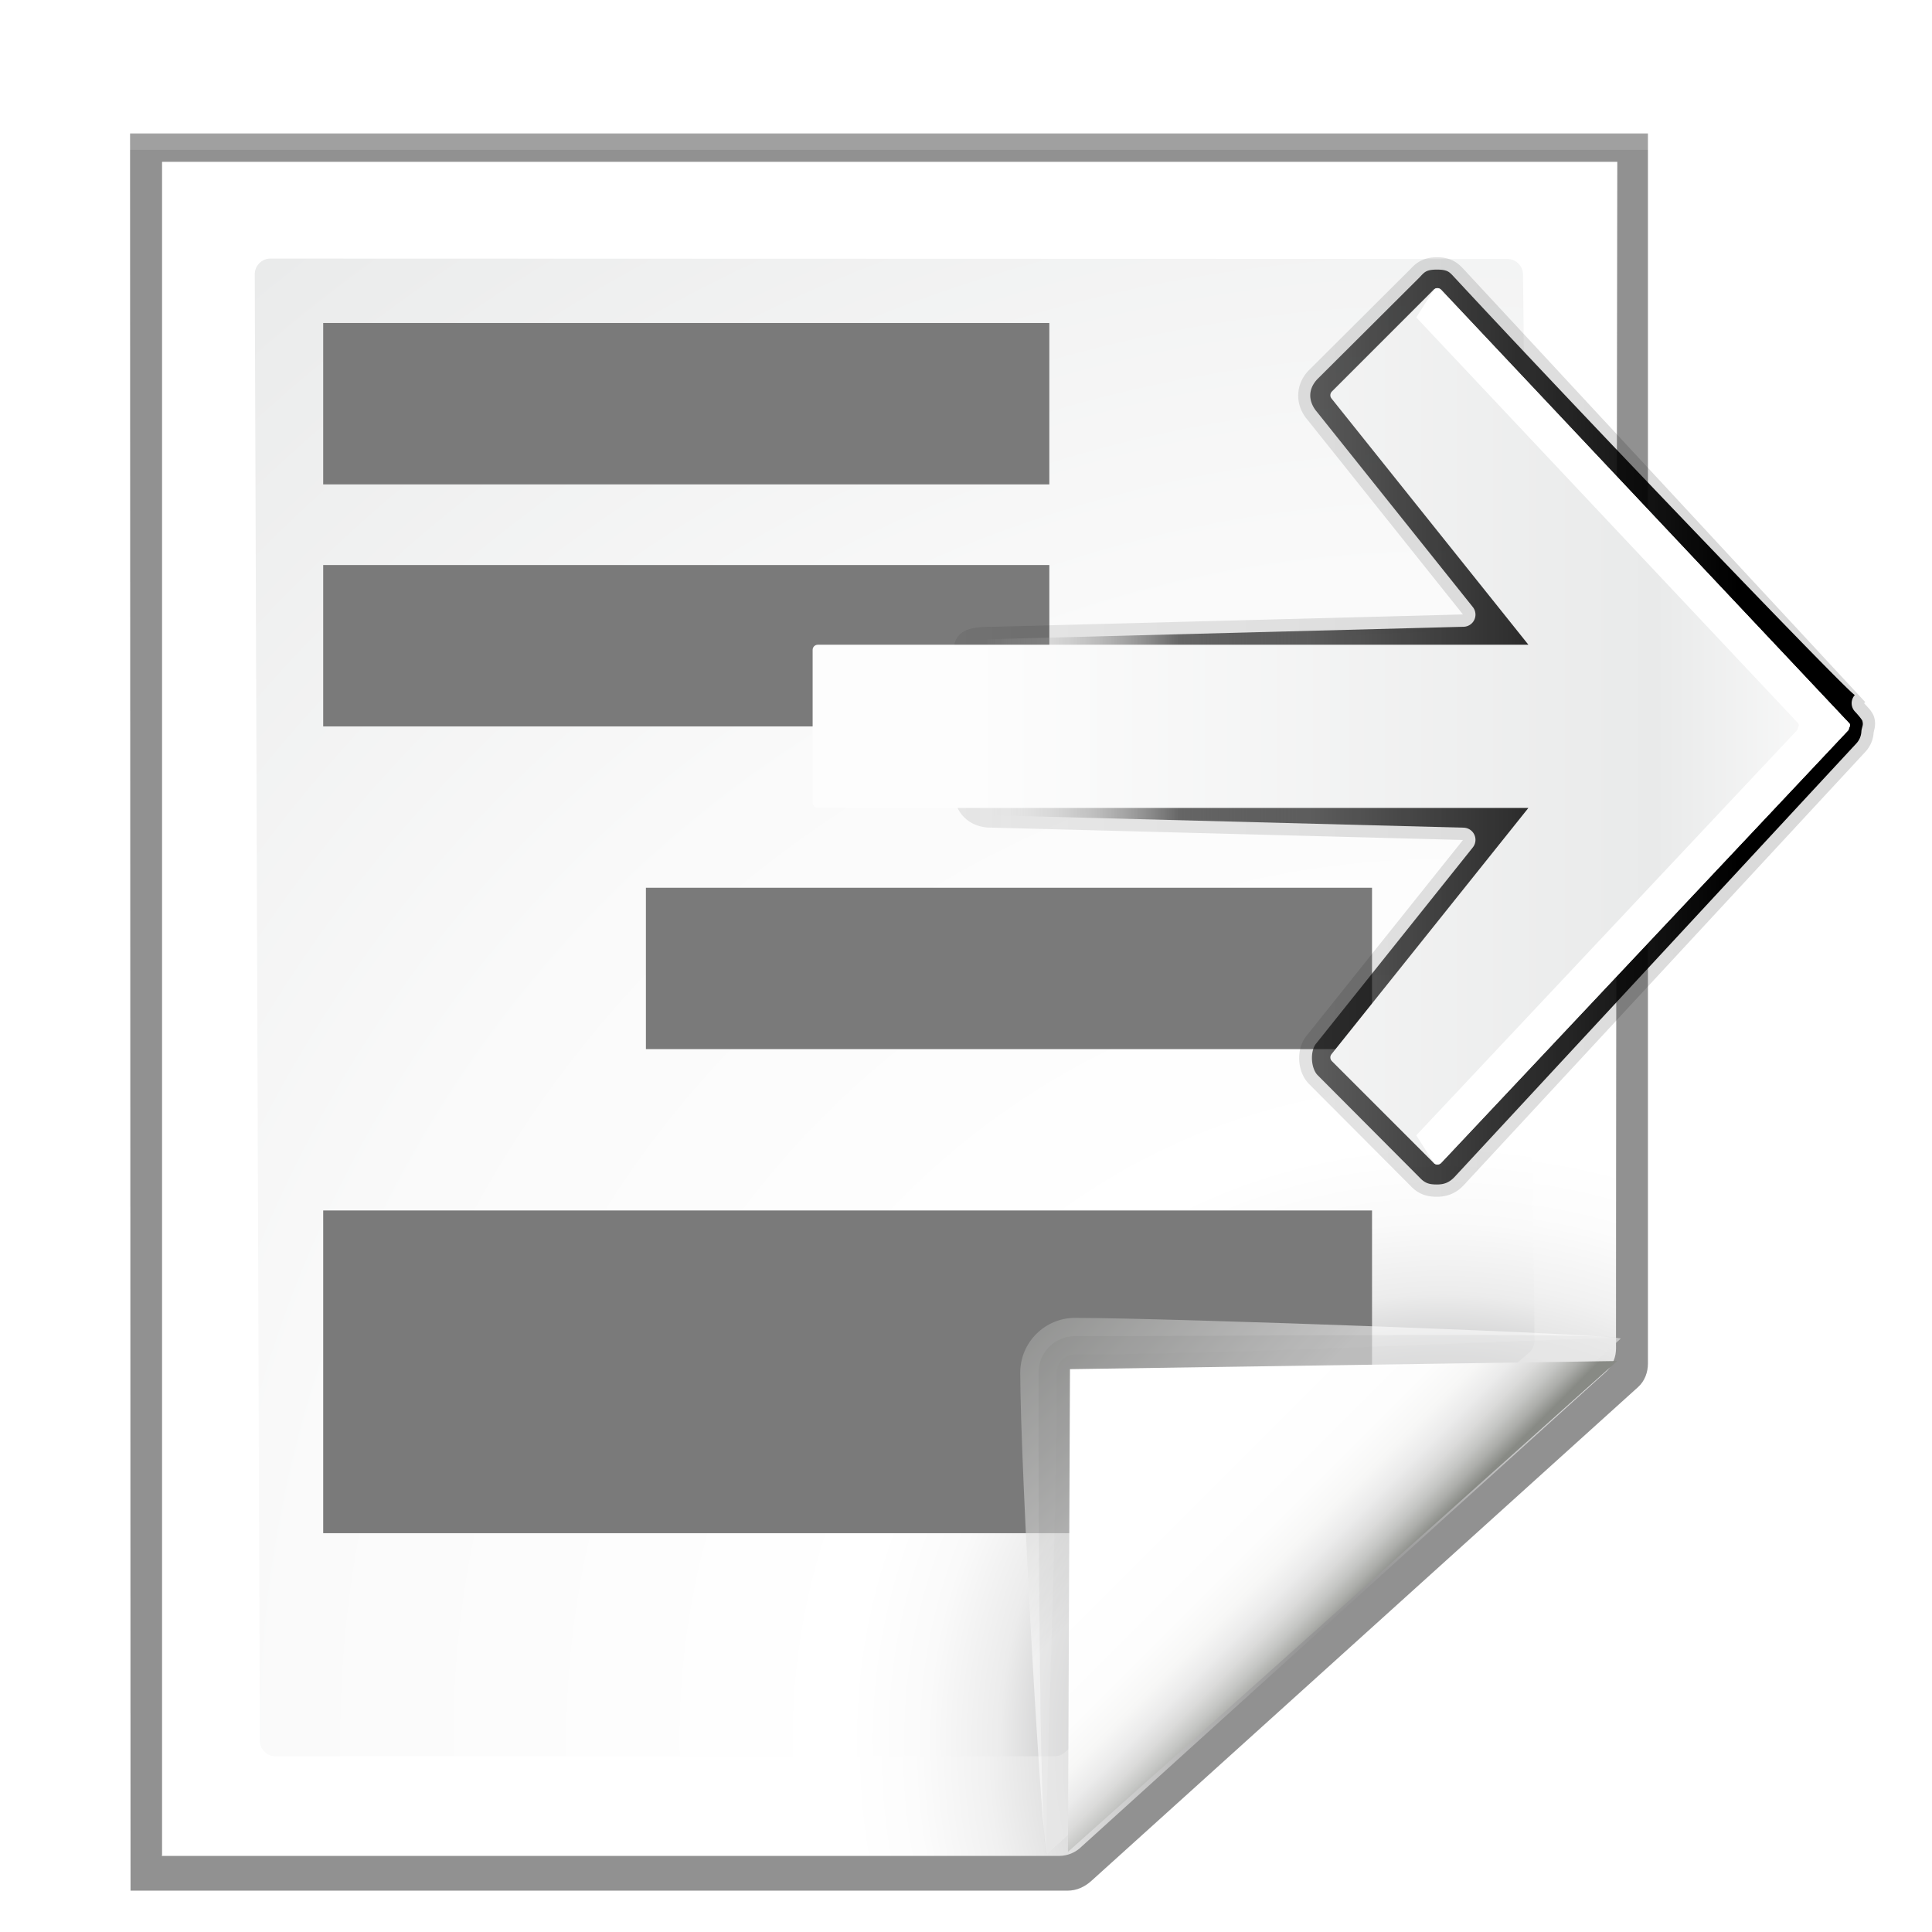 <svg enable-background="new 0 0 128 128" height="24" viewBox="0 0 24 24" width="24" xmlns="http://www.w3.org/2000/svg" xmlns:xlink="http://www.w3.org/1999/xlink"><linearGradient id="a" gradientTransform="matrix(0 -1.029 1.029 0 11.938 80.225)" gradientUnits="userSpaceOnUse" x1="64.13" x2="5.126" y1="56.231" y2="56.231"><stop offset="0"/><stop offset=".57" stop-opacity=".588"/><stop offset=".742" stop-color="#3b3b3b" stop-opacity=".72"/><stop offset="1" stop-color="#fff" stop-opacity="0"/></linearGradient><filter id="b"><feGaussianBlur stdDeviation=".89"/></filter><linearGradient id="c" gradientTransform="matrix(0 -1.029 1.029 0 11.938 80.225)" gradientUnits="userSpaceOnUse" x1="64.13" x2="-15.472" y1="56.231" y2="56.229"><stop offset="0"/><stop offset=".702" stop-opacity=".588"/><stop offset=".834" stop-color="#3b3b3b" stop-opacity=".72"/><stop offset="1" stop-color="#fff" stop-opacity="0"/></linearGradient><filter id="d"><feGaussianBlur stdDeviation="1.8"/></filter><linearGradient id="e" gradientTransform="matrix(0 .141 -.141 0 27.46 102.331)" gradientUnits="userSpaceOnUse" x1="63.998" x2="63.998" y1="2.013" y2="74.721"><stop offset="0" stop-color="#fefefe"/><stop offset=".239" stop-color="#e9eaea"/><stop offset="1" stop-color="#fdfdfd"/></linearGradient><linearGradient id="f" gradientUnits="userSpaceOnUse" x1="88.592" x2="71.262" y1="96.593" y2="79.263"><stop offset="0" stop-color="#fff"/><stop offset="1" stop-color="#555753"/></linearGradient><linearGradient id="g" gradientUnits="userSpaceOnUse" x1="85.22" x2="61.336" y1="93.22" y2="69.336"><stop offset="0"/><stop offset="1" stop-color="#393b38"/></linearGradient><linearGradient id="h" gradientUnits="userSpaceOnUse" x1="96" x2="88" y1="104" y2="96"><stop offset="0" stop-color="#888a85"/><stop offset=".007" stop-color="#8c8e89"/><stop offset=".067" stop-color="#abaca9"/><stop offset=".135" stop-color="#c5c6c4"/><stop offset=".211" stop-color="#dbdbda"/><stop offset=".301" stop-color="#ebebeb"/><stop offset=".412" stop-color="#f7f7f6"/><stop offset=".568" stop-color="#fdfdfd"/><stop offset="1" stop-color="#fff"/></linearGradient><radialGradient id="i" cx="102" cy="112.305" gradientTransform="matrix(.948 0 0 .951 3.324 5.274)" gradientUnits="userSpaceOnUse" r="139.559"><stop offset="0" stop-color="#535557"/><stop offset=".114" stop-color="#898a8c"/><stop offset=".203" stop-color="#ececec"/><stop offset=".236" stop-color="#fafafa"/><stop offset=".272" stop-color="#fff"/><stop offset=".531" stop-color="#fafafa"/><stop offset=".845" stop-color="#ebecec"/><stop offset="1" stop-color="#e1e2e3"/></radialGradient><radialGradient id="j" cx="100.81" cy="112.935" gradientUnits="userSpaceOnUse" r="135.188"><stop offset="0" stop-color="#3e3e3e"/><stop offset=".015" stop-color="#505050"/><stop offset=".056" stop-color="#7e7e7e"/><stop offset=".136" stop-color="#c6c6c6"/><stop offset=".21" stop-color="#f1f1f1"/><stop offset=".243" stop-color="#fcfcfc"/><stop offset=".272" stop-color="#fff"/></radialGradient><filter id="k"><feGaussianBlur stdDeviation="1.039"/></filter><filter id="l"><feGaussianBlur stdDeviation=".501"/></filter><filter id="m"><feGaussianBlur stdDeviation=".408"/></filter><filter id="n"><feGaussianBlur stdDeviation=".49"/></filter><filter id="o"><feGaussianBlur stdDeviation=".906"/></filter><g transform="matrix(.205 0 0 .205 -2.577 -1.38)"><path d="m27.845 13.842.027 106.166h56.286c.53 0 1.022-.229 1.414-.586l32.842-29.842c.392-.357.586-.884.586-1.414v-74.324z" filter="url(#k)" opacity=".553" transform="matrix(1.009 0 0 1.003 -7.642 .93)"/><path d="m27.845 13.873.027 106.135h56.286c.53 0 1.022-.229 1.414-.586l32.842-29.842c.392-.357.586-.884.586-1.414v-74.293z" filter="url(#k)" opacity=".307" transform="matrix(1.009 0 0 1.003 -7.642 .93)"/><path d="m29.751 15.546-0 102.331 53.831-0c.53 0 1.039-.211 1.414-.586l31.498-28.78c.375-.375.586-.884.586-1.414l.081-71.551z" filter="url(#l)" opacity=".896" transform="matrix(1.009 0 0 1.003 -7.642 .93)"/><path d="m27.845 14.838.027 105.169h56.286c.53 0 1.022-.229 1.414-.586l32.842-29.842c.392-.357.586-.884.586-1.414v-73.327z" filter="url(#k)" opacity=".307" transform="matrix(1.009 0 0 1.003 -7.642 .93)"/><path d="m22.378 16.527v102.667h54.367c.513 0 1.006-.204 1.37-.568l31.814-28.804c.363-.363.568-.856.568-1.37l.082-71.925z" fill="url(#j)"/><path d="m28.956 22.401c-.522 0-.948.427-.948.951l.308 88.853c0 .525.426.951.948.951h47.21c.249 0 .494-.101.67-.279l28.138-24.226c.177-.178.278-.422.278-.672l-.7-64.605c0-.524-.425-.951-.948-.951z" fill="url(#i)"/><g fill="#7a7a7a"><path d="m51.711 60.527h44v9.778h-44z"/><path d="m32.156 80.082h63.556v19.556h-63.556z"/><path d="m32.156 40.971h44.001v9.779h-44.001z"/><path d="m32.156 26.305h44.001v9.779h-44.001z"/></g></g><g transform="matrix(1.091 0 0 1.091 -6.412 -112.363)"><path d="m62.9 4.178c-.075.017-.375.239-.758.6a.982.982 0 0 1 -1.34.008c.182.182-22.299 21.74-33.723 32.336-.001.001-.001.001-.002.002l-.004.004c-.412.388-.623.52-.623 1.404 0 .89.212 1.016.629 1.41a.982.982 0 0 1 .021.021l8.156 8.188a.982.982 0 0 1 .006.006c.005.005.009.009.014.014.772.747 1.711.784 2.555.146a.982.982 0 0 1 .023-.021l15.844-12.656a.982.982 0 0 1 1.596.742l1 38.188a.982.982 0 0 1 0 .021c.003.707.081 1.324.215 1.605.134.281.128.351.713.354h11.336c1.258-.006 1.953-.701 1.959-1.959a.982.982 0 0 1 0-.021l1-38.188a.982.982 0 0 1 1.596-.742l15.844 12.656a.982.982 0 0 1 .021.02c.629.473 1.964.398 2.525-.145.005-.005.009-.009.014-.014a.982.982 0 0 1 .008-.008l8.25-8.219a.982.982 0 0 1 .02-.02c.471-.444.535-.817.535-1.379 0-.504-.117-.956-.598-1.41-11.665-10.811-35.001-32.438-35.004-32.442-.263-.251-.606-.398-.969-.418a.982.982 0 0 1 -.17-.023c-.365-.085-.377-.13-.689-.061z" fill="url(#a)" filter="url(#b)" transform="matrix(0 .141 -.141 0 27.672 102.331)"/><path d="m63.047 3.156c-.11.005-.228.019-.361.049-.479.107-.865.505-1.217.838l-.084-.084a.013.013 0 0 0 -.002 0 .013.013 0 0 0 0-.002.013.013 0 0 0 -.002 0 .013.013 0 0 0 -.002-.002.013.013 0 0 0 -.002 0 .013.013 0 0 0 -.002 0 .013.013 0 0 0 -.002 0 .013.013 0 0 0 -.002.002.013.013 0 0 0 -.002 0 .013.013 0 0 0 -.002 0 .013.013 0 0 0 0 .002.013.013 0 0 0 -.002 0l-34.968 32.437c-.462.436-.941.972-.941 2.135 0 1.162.479 1.698.941 2.135l8.156 8.188c.01.011.021.021.031.031 1.099 1.063 2.664 1.132 3.861.219a.013.013 0 0 0 .002 0c.01-.01.019-.021.029-.031l15.822-12.639 1 38.16c.004.746.05 1.481.312 2.031s.745.916 1.607.92h11.344c1.724-.008 2.943-1.228 2.951-2.951l1-38.16 15.82 12.639c.01.011.021.021.031.031a.013.013 0 0 0 .002 0c1.078.821 2.856.723 3.83-.219.011-.01.021-.021.031-.031l8.25-8.219c.69-.651.848-1.395.848-2.104 0-.71-.22-1.483-.91-2.135l-35-32.437c-.434-.413-1.002-.658-1.6-.691h-.004c-.204-.048-.439-.125-.766-.111z" fill="url(#c)" filter="url(#d)" opacity=".381" transform="matrix(0 .141 -.141 0 27.672 102.331)"/><path d="m26.927 111.302-4.64 4.93c-.011.012-.027.019-.043.019-.016 0-.032-.007-.043-.019l-1.16-1.16c-.02-.021-.022-.054-.004-.077l2.243-2.805h-8.091c-.032-0-.059-.026-.059-.059v-1.74c0-.033.026-.059.059-.059h8.091l-2.243-2.805c-.018-.023-.016-.056.004-.077l1.16-1.16c.011-.012.027-.019.043-.019.016 0 .032.007.043.019l4.64 4.93c.033.024 0 .057 0 .082z" fill="url(#e)"/><path d="m26.941 111.24c-.002-.007-.008-.016-.016-.022l-4.64-4.928c-.011-.012-.027-.016-.043-.016s-.027.004-.038.016l-.201.315 4.341 4.613c.033.024 0 .057 0 .082l-4.341 4.618.201.315c.011.012.022.016.038.016s.032-.004.043-.016l4.64-4.933c0-.018.021-.039.016-.06z" fill="#fff"/></g><g transform="matrix(.227 0 0 .227 -5.184 -3.429)"><path d="m111.525 88.366c.263-.236-24.822-1.141-29.857-1.141-1.654 0-3 1.346-3 3 0 5.035 1.212 26.561 1.475 26.325z" fill="url(#f)" filter="url(#m)" opacity=".751"/><path d="m111.525 88.366c.395-.354-20.413-.141-29.857-.141-1.103 0-2 .897-2 2 0 9.444.08 26.679.475 26.325z" filter="url(#o)" opacity=".2"/><path d="m111.525 88.366c.251-.226-20.05.859-29.857.859-.553 0-1 .447-1 1 0 9.807-.777 26.551-.525 26.325z" fill="url(#g)" filter="url(#n)" opacity=".1"/><path d="m81.279 116.447 30.059-26.861-29.948.445z" fill="url(#h)"/></g></svg>
